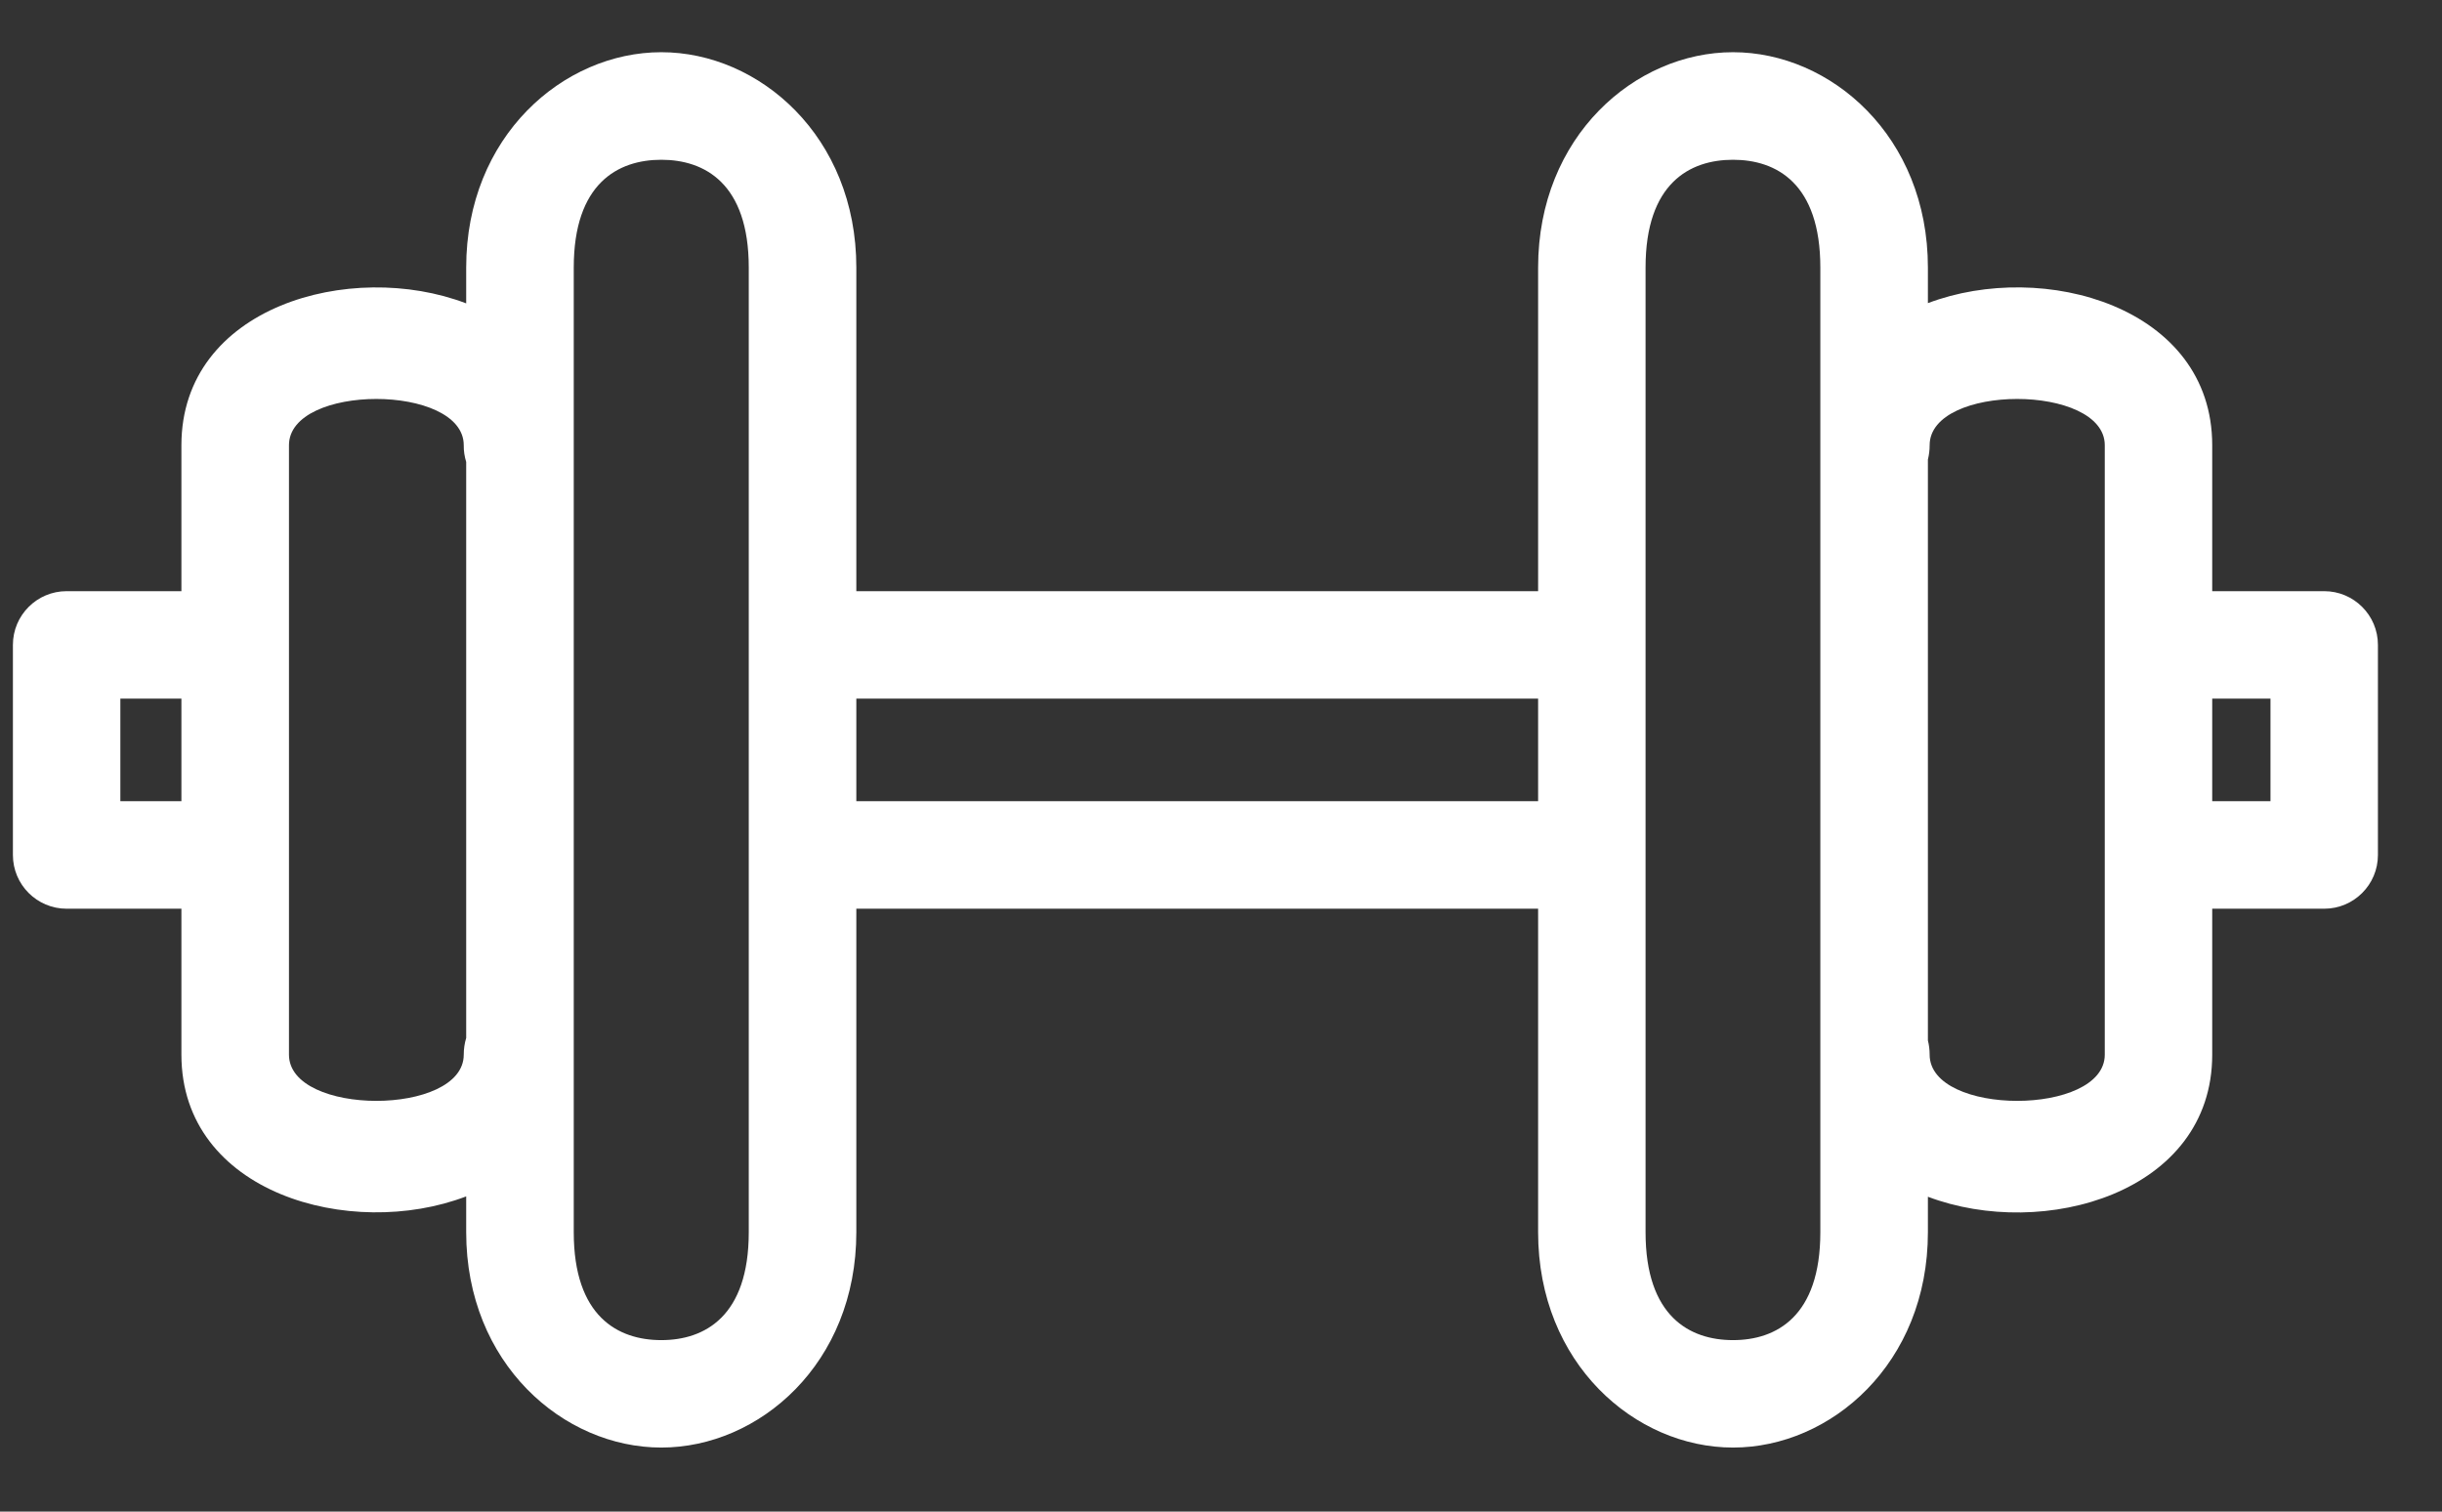 <?xml version="1.0" encoding="UTF-8"?>
<svg width="21px" height="13px" viewBox="0 0 21 13" version="1.1" xmlns="http://www.w3.org/2000/svg" xmlns:xlink="http://www.w3.org/1999/xlink">
    <rect x="0" y="0" width="21" height="13" fill="#333333" stroke="none"/>
    <!-- Generator: Sketch 49.3 (51167) - http://www.bohemiancoding.com/sketch -->
    <title>Dumbbell-White</title>
    <desc>Created with Sketch.</desc>
    <defs></defs>
    <g id="Dumbbell-White" stroke="none" stroke-width="1" fill="none" fill-rule="evenodd">
        <path d="M16.28,1.856 C16.28,1.013 15.556,0.178 14.428,0.178 L14.12,0.178 C14.499,-0.815 14.093,-2.271 12.9,-2.271 L11.645,-2.271 L11.645,-3.258 C11.645,-3.513 11.438,-3.72 11.183,-3.72 L9.376,-3.72 C9.121,-3.72 8.914,-3.513 8.914,-3.258 L8.914,-2.271 L7.659,-2.271 C6.467,-2.271 6.061,-0.815 6.44,0.178 L6.132,0.178 C5.003,0.178 4.28,1.013 4.28,1.856 C4.28,2.698 5.003,3.533 6.132,3.533 L8.914,3.533 L8.914,9.396 L6.132,9.396 C5.003,9.396 4.28,10.23 4.28,11.072 C4.28,11.914 5.003,12.748 6.132,12.748 L6.437,12.748 C6.061,13.741 6.469,15.193 7.659,15.193 L8.914,15.193 L8.914,16.156 C8.914,16.411 9.121,16.618 9.376,16.618 L11.183,16.618 C11.438,16.618 11.645,16.411 11.645,16.156 L11.645,15.193 L12.9,15.193 C14.091,15.193 14.498,13.741 14.122,12.748 L14.428,12.748 C15.556,12.748 16.28,11.914 16.28,11.072 C16.28,10.23 15.556,9.396 14.428,9.396 L11.645,9.396 L11.645,3.533 L14.428,3.533 C15.556,3.533 16.28,2.698 16.28,1.856 Z M15.355,1.856 C15.355,2.228 15.152,2.608 14.428,2.608 L6.132,2.608 C5.407,2.608 5.204,2.228 5.204,1.856 C5.204,1.483 5.407,1.103 6.132,1.103 L7.659,1.103 L12.9,1.103 L14.428,1.103 C15.152,1.103 15.355,1.483 15.355,1.856 Z M15.355,11.072 C15.355,11.444 15.153,11.823 14.428,11.823 L12.9,11.823 L7.659,11.823 L6.132,11.823 C5.407,11.823 5.204,11.444 5.204,11.072 C5.204,10.7 5.407,10.32 6.132,10.32 L14.428,10.32 C15.153,10.32 15.355,10.7 15.355,11.072 Z M13.298,-0.595 C13.298,-0.219 13.165,0.157 12.9,0.157 C12.851,0.156 12.802,0.164 12.756,0.178 L7.803,0.178 C7.756,0.164 7.708,0.157 7.659,0.157 C7.129,0.157 7.129,-1.346 7.659,-1.346 L12.9,-1.346 C13.165,-1.346 13.298,-0.971 13.298,-0.595 Z M13.298,13.516 C13.298,13.892 13.165,14.269 12.9,14.269 L7.659,14.269 C7.129,14.269 7.129,12.763 7.659,12.763 C7.701,12.763 7.741,12.758 7.781,12.748 L12.777,12.748 C12.817,12.758 12.858,12.763 12.9,12.763 C13.165,12.763 13.298,13.139 13.298,13.516 Z M10.721,-2.796 L10.721,-2.271 L9.839,-2.271 L9.839,-2.796 L10.721,-2.796 Z M10.721,3.533 L10.721,9.396 L9.839,9.396 L9.839,3.533 L10.721,3.533 Z M10.721,15.193 L10.721,15.694 L9.839,15.694 L9.839,15.193 L10.721,15.193 Z" id="Shape" fill="#FFFFFF" transform="translate(10.28, 6.449) rotate(-90) translate(-10.28, -6.449) "></path>
    </g>
</svg>